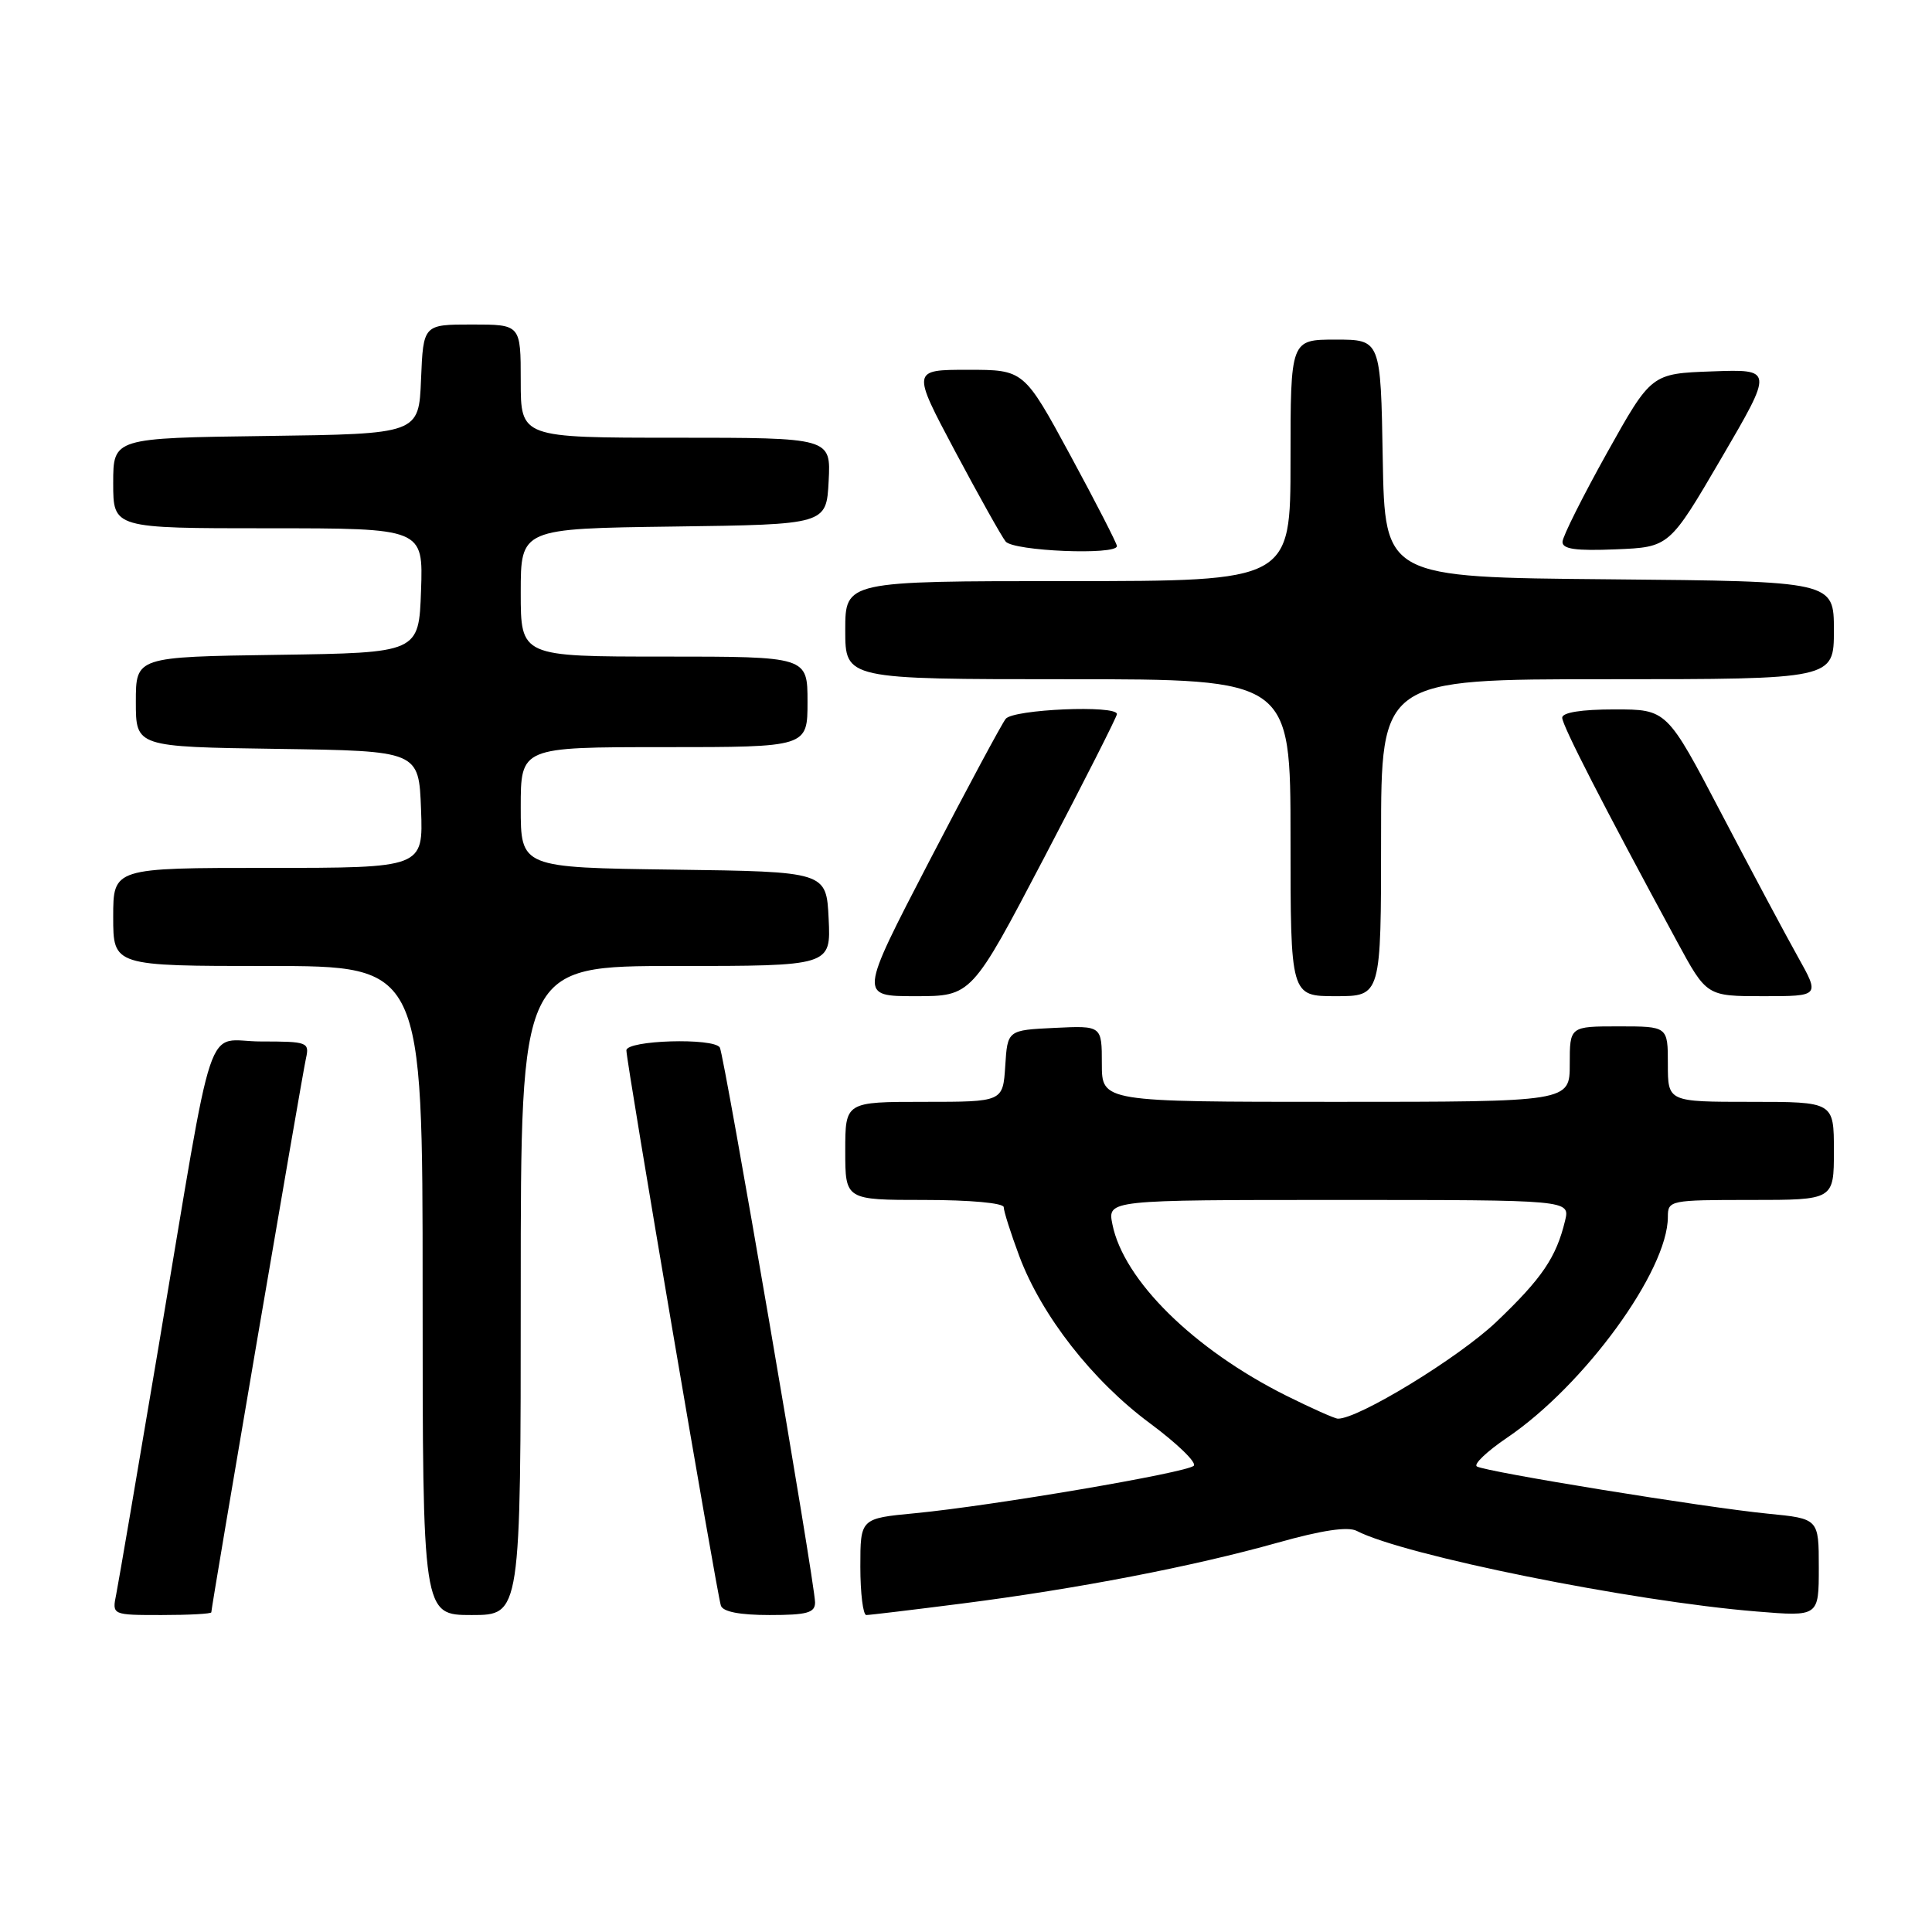 <?xml version="1.0" encoding="UTF-8" standalone="no"?>
<!DOCTYPE svg PUBLIC "-//W3C//DTD SVG 1.1//EN" "http://www.w3.org/Graphics/SVG/1.1/DTD/svg11.dtd" >
<svg xmlns="http://www.w3.org/2000/svg" xmlns:xlink="http://www.w3.org/1999/xlink" version="1.1" viewBox="0 0 256 256">
 <g >
 <path fill="currentColor"
d=" M 28.00 213.64 C 28.00 212.94 40.03 142.49 40.54 140.25 C 41.02 138.10 40.76 138.00 34.59 138.00 C 27.01 138.00 28.64 133.12 21.00 178.50 C 18.22 195.00 15.70 209.74 15.40 211.25 C 14.84 214.00 14.84 214.00 21.42 214.00 C 25.04 214.00 28.00 213.84 28.00 213.64 Z  M 69.00 171.00 C 69.00 128.00 69.00 128.00 89.55 128.00 C 110.10 128.00 110.10 128.00 109.80 121.75 C 109.50 115.50 109.50 115.50 89.25 115.23 C 69.00 114.96 69.00 114.96 69.00 106.98 C 69.00 99.00 69.00 99.00 88.00 99.00 C 107.00 99.00 107.00 99.00 107.00 93.00 C 107.00 87.00 107.00 87.00 88.00 87.00 C 69.00 87.00 69.00 87.00 69.00 78.52 C 69.00 70.04 69.00 70.04 89.25 69.77 C 109.50 69.50 109.50 69.50 109.80 63.75 C 110.10 58.00 110.10 58.00 89.55 58.00 C 69.00 58.00 69.00 58.00 69.00 50.50 C 69.00 43.00 69.00 43.00 62.54 43.00 C 56.09 43.00 56.09 43.00 55.79 50.25 C 55.50 57.50 55.50 57.50 35.25 57.77 C 15.00 58.04 15.00 58.04 15.00 64.02 C 15.00 70.00 15.00 70.00 35.54 70.00 C 56.08 70.00 56.08 70.00 55.79 78.25 C 55.50 86.50 55.50 86.50 36.75 86.77 C 18.00 87.04 18.00 87.04 18.00 93.00 C 18.00 98.96 18.00 98.96 36.75 99.23 C 55.50 99.50 55.50 99.50 55.79 107.25 C 56.08 115.00 56.08 115.00 35.54 115.00 C 15.00 115.00 15.00 115.00 15.00 121.50 C 15.00 128.00 15.00 128.00 35.50 128.00 C 56.00 128.00 56.00 128.00 56.00 171.00 C 56.00 214.00 56.00 214.00 62.50 214.00 C 69.00 214.00 69.00 214.00 69.00 171.00 Z  M 108.00 212.33 C 108.00 209.88 95.96 139.75 95.38 138.80 C 94.56 137.48 83.00 137.83 83.00 139.18 C 83.00 140.75 94.98 211.14 95.52 212.75 C 95.79 213.57 98.03 214.00 101.97 214.00 C 106.93 214.00 108.00 213.71 108.00 212.33 Z  M 127.54 212.47 C 142.71 210.53 158.06 207.57 169.27 204.42 C 175.16 202.76 178.61 202.25 179.77 202.85 C 186.00 206.09 216.19 212.18 232.75 213.53 C 241.00 214.21 241.00 214.21 241.00 207.72 C 241.00 201.23 241.00 201.23 234.25 200.57 C 225.99 199.76 196.86 195.03 195.69 194.31 C 195.23 194.02 197.02 192.32 199.67 190.52 C 209.91 183.60 221.00 168.39 221.00 161.25 C 221.00 159.05 221.26 159.00 232.00 159.00 C 243.00 159.00 243.00 159.00 243.00 152.50 C 243.00 146.00 243.00 146.00 232.00 146.00 C 221.00 146.00 221.00 146.00 221.00 141.00 C 221.00 136.00 221.00 136.00 214.50 136.00 C 208.00 136.00 208.00 136.00 208.00 141.00 C 208.00 146.00 208.00 146.00 177.00 146.00 C 146.00 146.00 146.00 146.00 146.00 140.95 C 146.00 135.90 146.00 135.90 139.75 136.20 C 133.50 136.50 133.50 136.50 133.20 141.25 C 132.89 146.00 132.89 146.00 122.45 146.00 C 112.00 146.00 112.00 146.00 112.00 152.50 C 112.00 159.00 112.00 159.00 122.50 159.00 C 128.56 159.00 133.00 159.41 133.00 159.96 C 133.00 160.49 133.93 163.41 135.06 166.44 C 138.01 174.32 144.76 182.96 152.37 188.59 C 155.98 191.27 158.60 193.80 158.18 194.22 C 157.26 195.14 131.47 199.53 121.25 200.51 C 114.00 201.20 114.00 201.20 114.00 207.60 C 114.00 211.12 114.36 214.00 114.79 214.00 C 115.23 214.00 120.96 213.31 127.54 212.47 Z  M 138.37 113.62 C 143.67 103.51 148.00 94.96 148.00 94.62 C 148.00 93.39 134.26 93.98 133.26 95.25 C 132.72 95.94 128.13 104.49 123.06 114.25 C 113.85 132.00 113.85 132.00 121.29 132.00 C 128.74 132.00 128.74 132.00 138.37 113.62 Z  M 183.00 111.00 C 183.00 90.00 183.00 90.00 213.00 90.00 C 243.00 90.00 243.00 90.00 243.00 83.51 C 243.00 77.03 243.00 77.03 213.25 76.76 C 183.50 76.50 183.50 76.50 183.22 60.75 C 182.95 45.00 182.95 45.00 176.97 45.00 C 171.00 45.00 171.00 45.00 171.00 61.00 C 171.00 77.00 171.00 77.00 141.50 77.00 C 112.00 77.00 112.00 77.00 112.00 83.50 C 112.00 90.00 112.00 90.00 141.50 90.00 C 171.00 90.00 171.00 90.00 171.00 111.00 C 171.00 132.00 171.00 132.00 177.00 132.00 C 183.00 132.00 183.00 132.00 183.00 111.00 Z  M 238.21 126.75 C 236.59 123.86 232.03 115.31 228.07 107.75 C 220.87 94.00 220.87 94.00 213.93 94.00 C 209.55 94.00 207.00 94.41 207.00 95.10 C 207.00 96.12 212.47 106.78 222.21 124.75 C 226.14 132.00 226.14 132.00 233.64 132.00 C 241.15 132.00 241.15 132.00 238.21 126.75 Z  M 148.00 72.36 C 148.00 72.02 145.23 66.62 141.84 60.36 C 135.68 49.00 135.68 49.00 128.25 49.00 C 120.82 49.00 120.82 49.00 126.53 59.75 C 129.68 65.66 132.70 71.06 133.25 71.75 C 134.27 73.03 148.00 73.60 148.00 72.36 Z  M 228.09 60.71 C 234.98 48.92 234.98 48.92 226.89 49.21 C 218.81 49.50 218.81 49.50 212.94 60.00 C 209.72 65.78 207.06 71.08 207.04 71.79 C 207.01 72.76 208.79 73.01 214.10 72.79 C 221.20 72.50 221.20 72.50 228.09 60.71 Z  M 170.43 184.93 C 158.17 178.80 148.88 169.64 147.40 162.23 C 146.75 159.00 146.75 159.00 177.39 159.00 C 208.04 159.00 208.04 159.00 207.38 161.75 C 206.21 166.61 204.33 169.38 198.29 175.14 C 193.31 179.89 179.95 188.05 177.27 187.98 C 176.85 187.97 173.77 186.59 170.43 184.93 Z "/>
</g>
</svg>